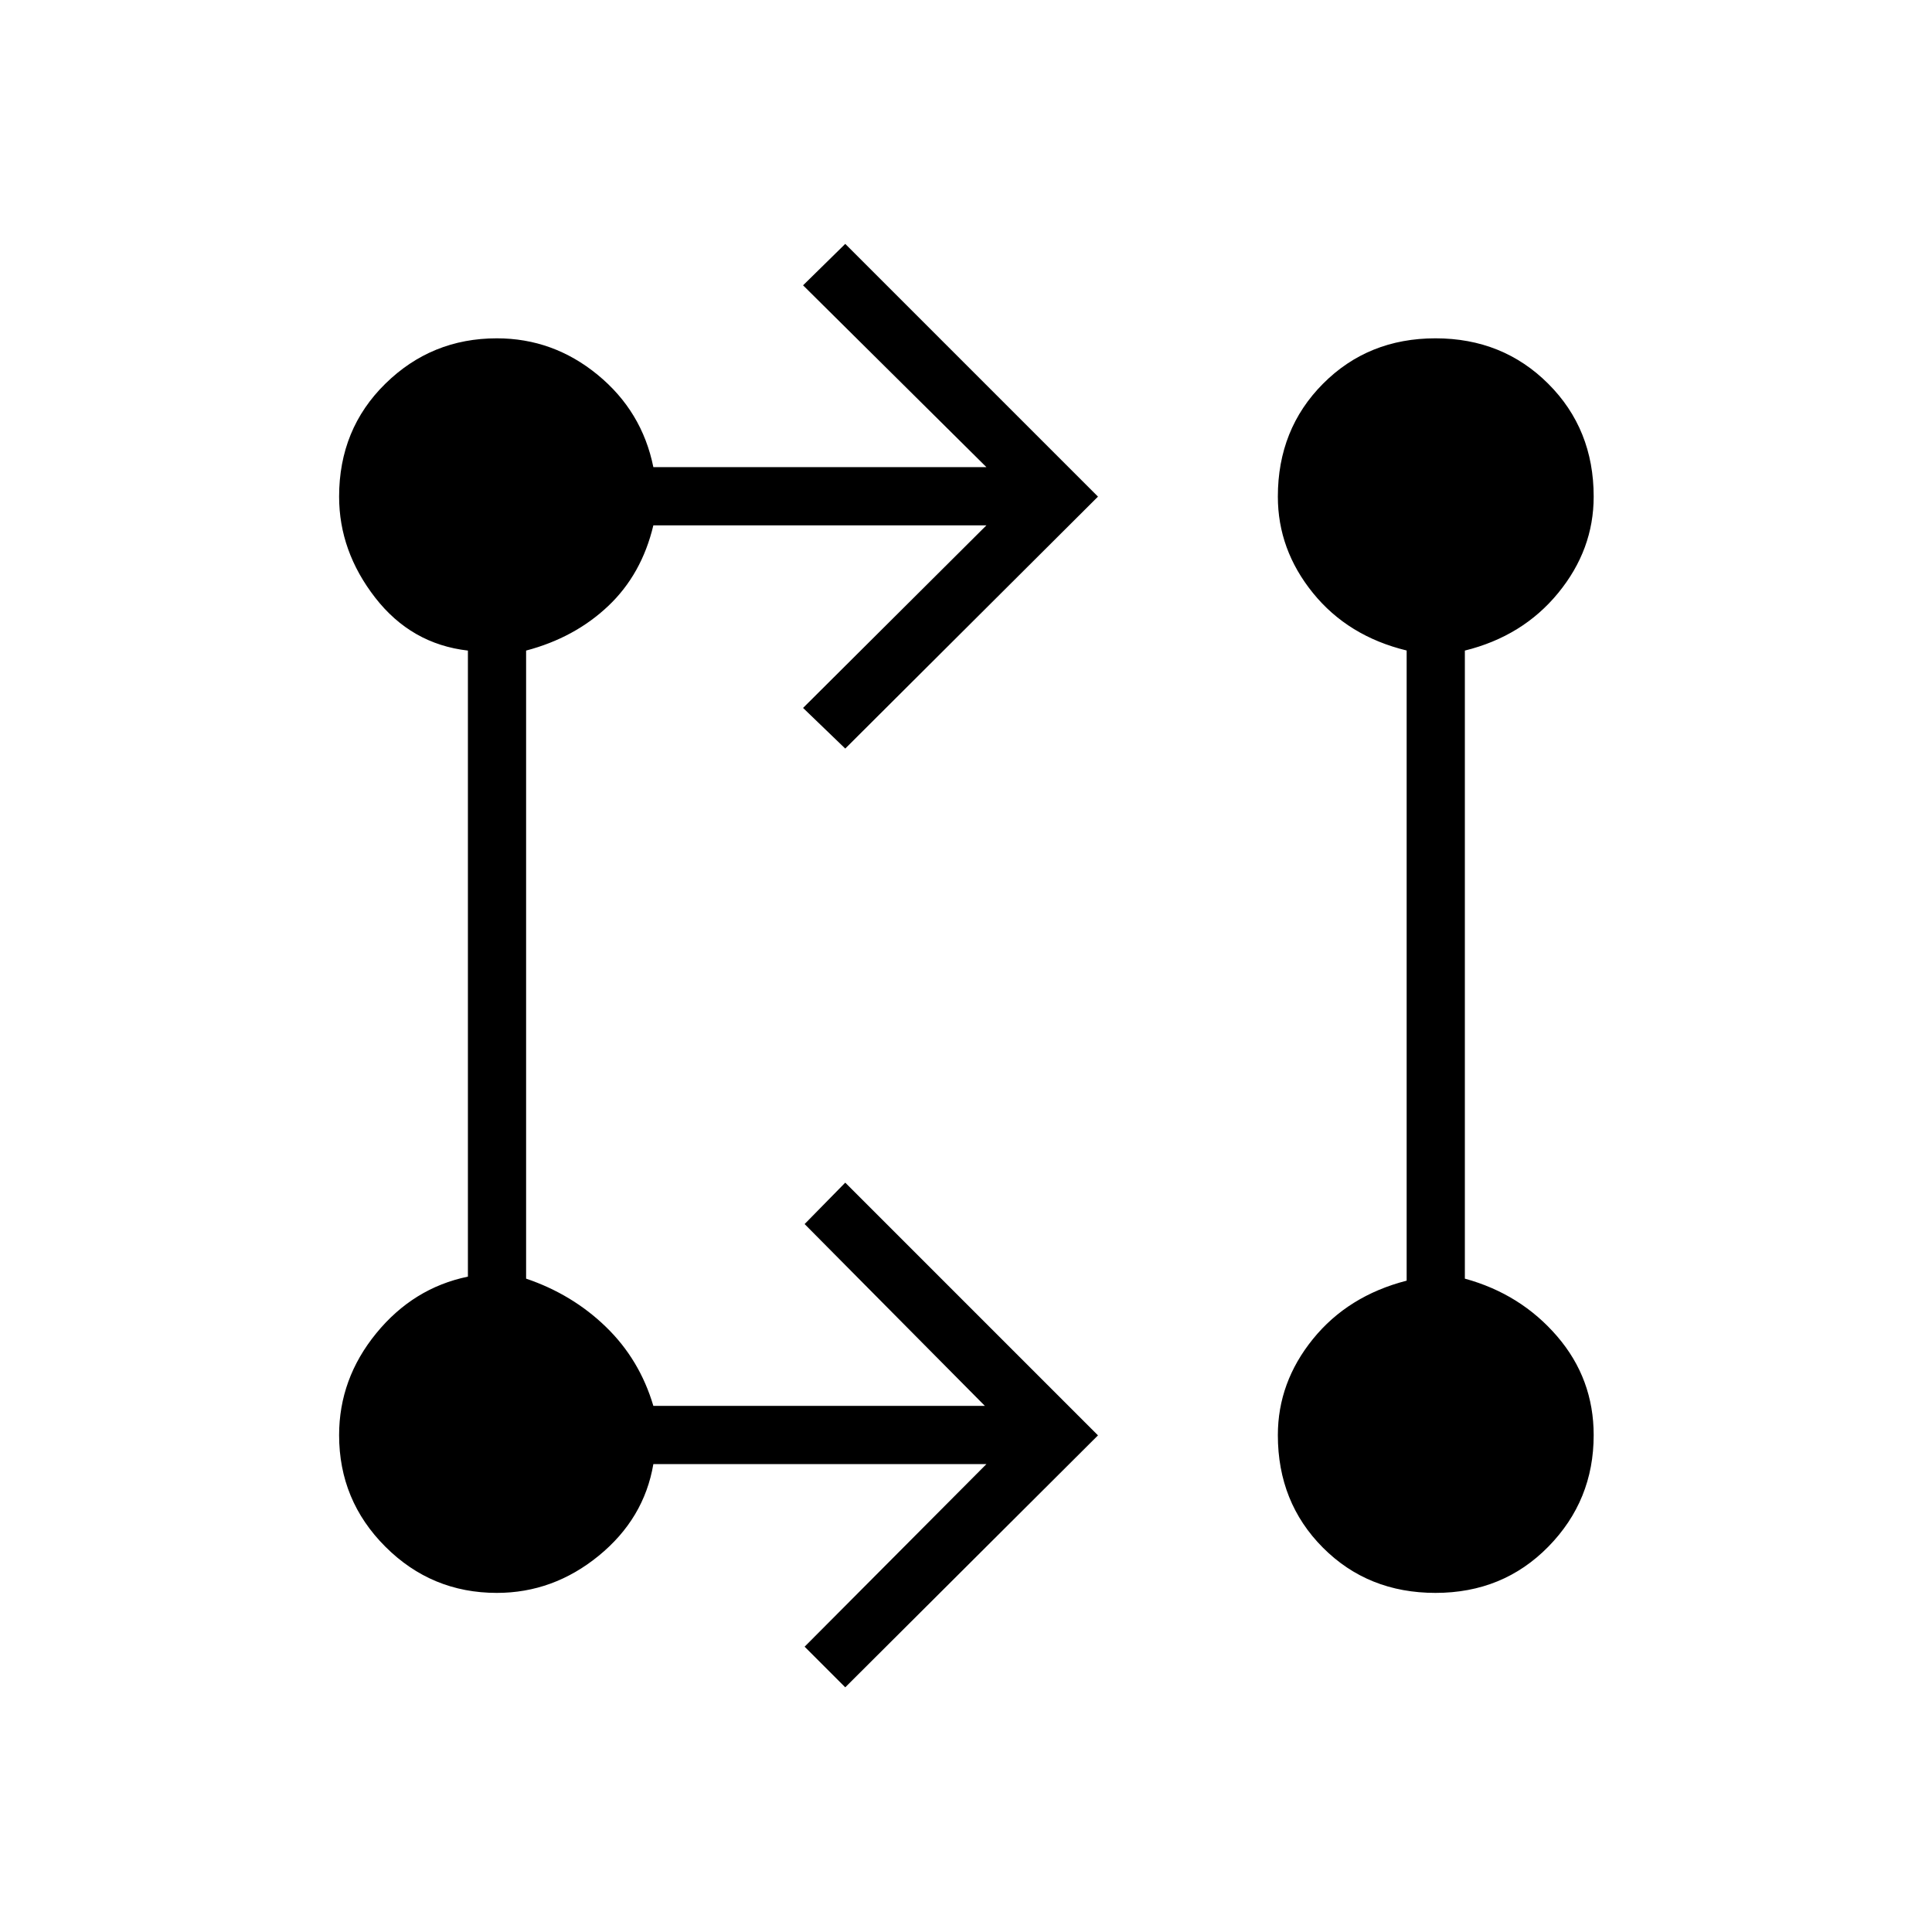 <svg xmlns="http://www.w3.org/2000/svg" height="20" viewBox="0 -960 960 960" width="20"><path d="m420-121.58-20.19-20.19 90.34-90.73h-165.5q-4.61 27.15-27.19 45.58-22.58 18.42-50.59 18.42-32.44 0-55.4-22.97-22.97-22.96-22.97-55.4 0-28.01 18.42-50.59 18.43-22.58 45.58-28.19v-311.08q-28.15-3.23-46.08-26.31-17.92-23.08-17.92-50.18 0-33.56 22.97-56.11 22.96-22.56 55.4-22.56 28.01 0 50.09 18.12 22.08 18.12 27.69 45.89h165.5l-91.11-90.35L420-838.81l125.58 125.58L420-588.04l-20.96-20.19 91.11-90.73h-165.5q-5.8 24.38-22.48 40.13-16.67 15.75-40.75 22.1v312.08q23 7.8 39.71 24.02 16.72 16.21 23.52 39.21h164.73l-89.57-90.35L420-372.35l125.58 125.58L420-121.58Zm293.3-46.92q-33.53 0-55.93-22.46-22.41-22.47-22.41-55.91 0-26.25 17.42-47.76 17.43-21.52 46.58-29.02v-313.12q-29.15-7.08-46.58-28.6-17.42-21.51-17.42-47.86 0-33.56 22.45-56.11 22.45-22.55 55.87-22.55 33.41 0 56.01 22.55t22.6 56.11q0 26.35-17.62 47.86-17.62 21.52-46.39 28.64v312.08q27.77 7.61 45.89 28.69 18.12 21.08 18.12 49.09 0 32.44-22.53 55.4-22.53 22.97-56.06 22.97Z"/></svg>